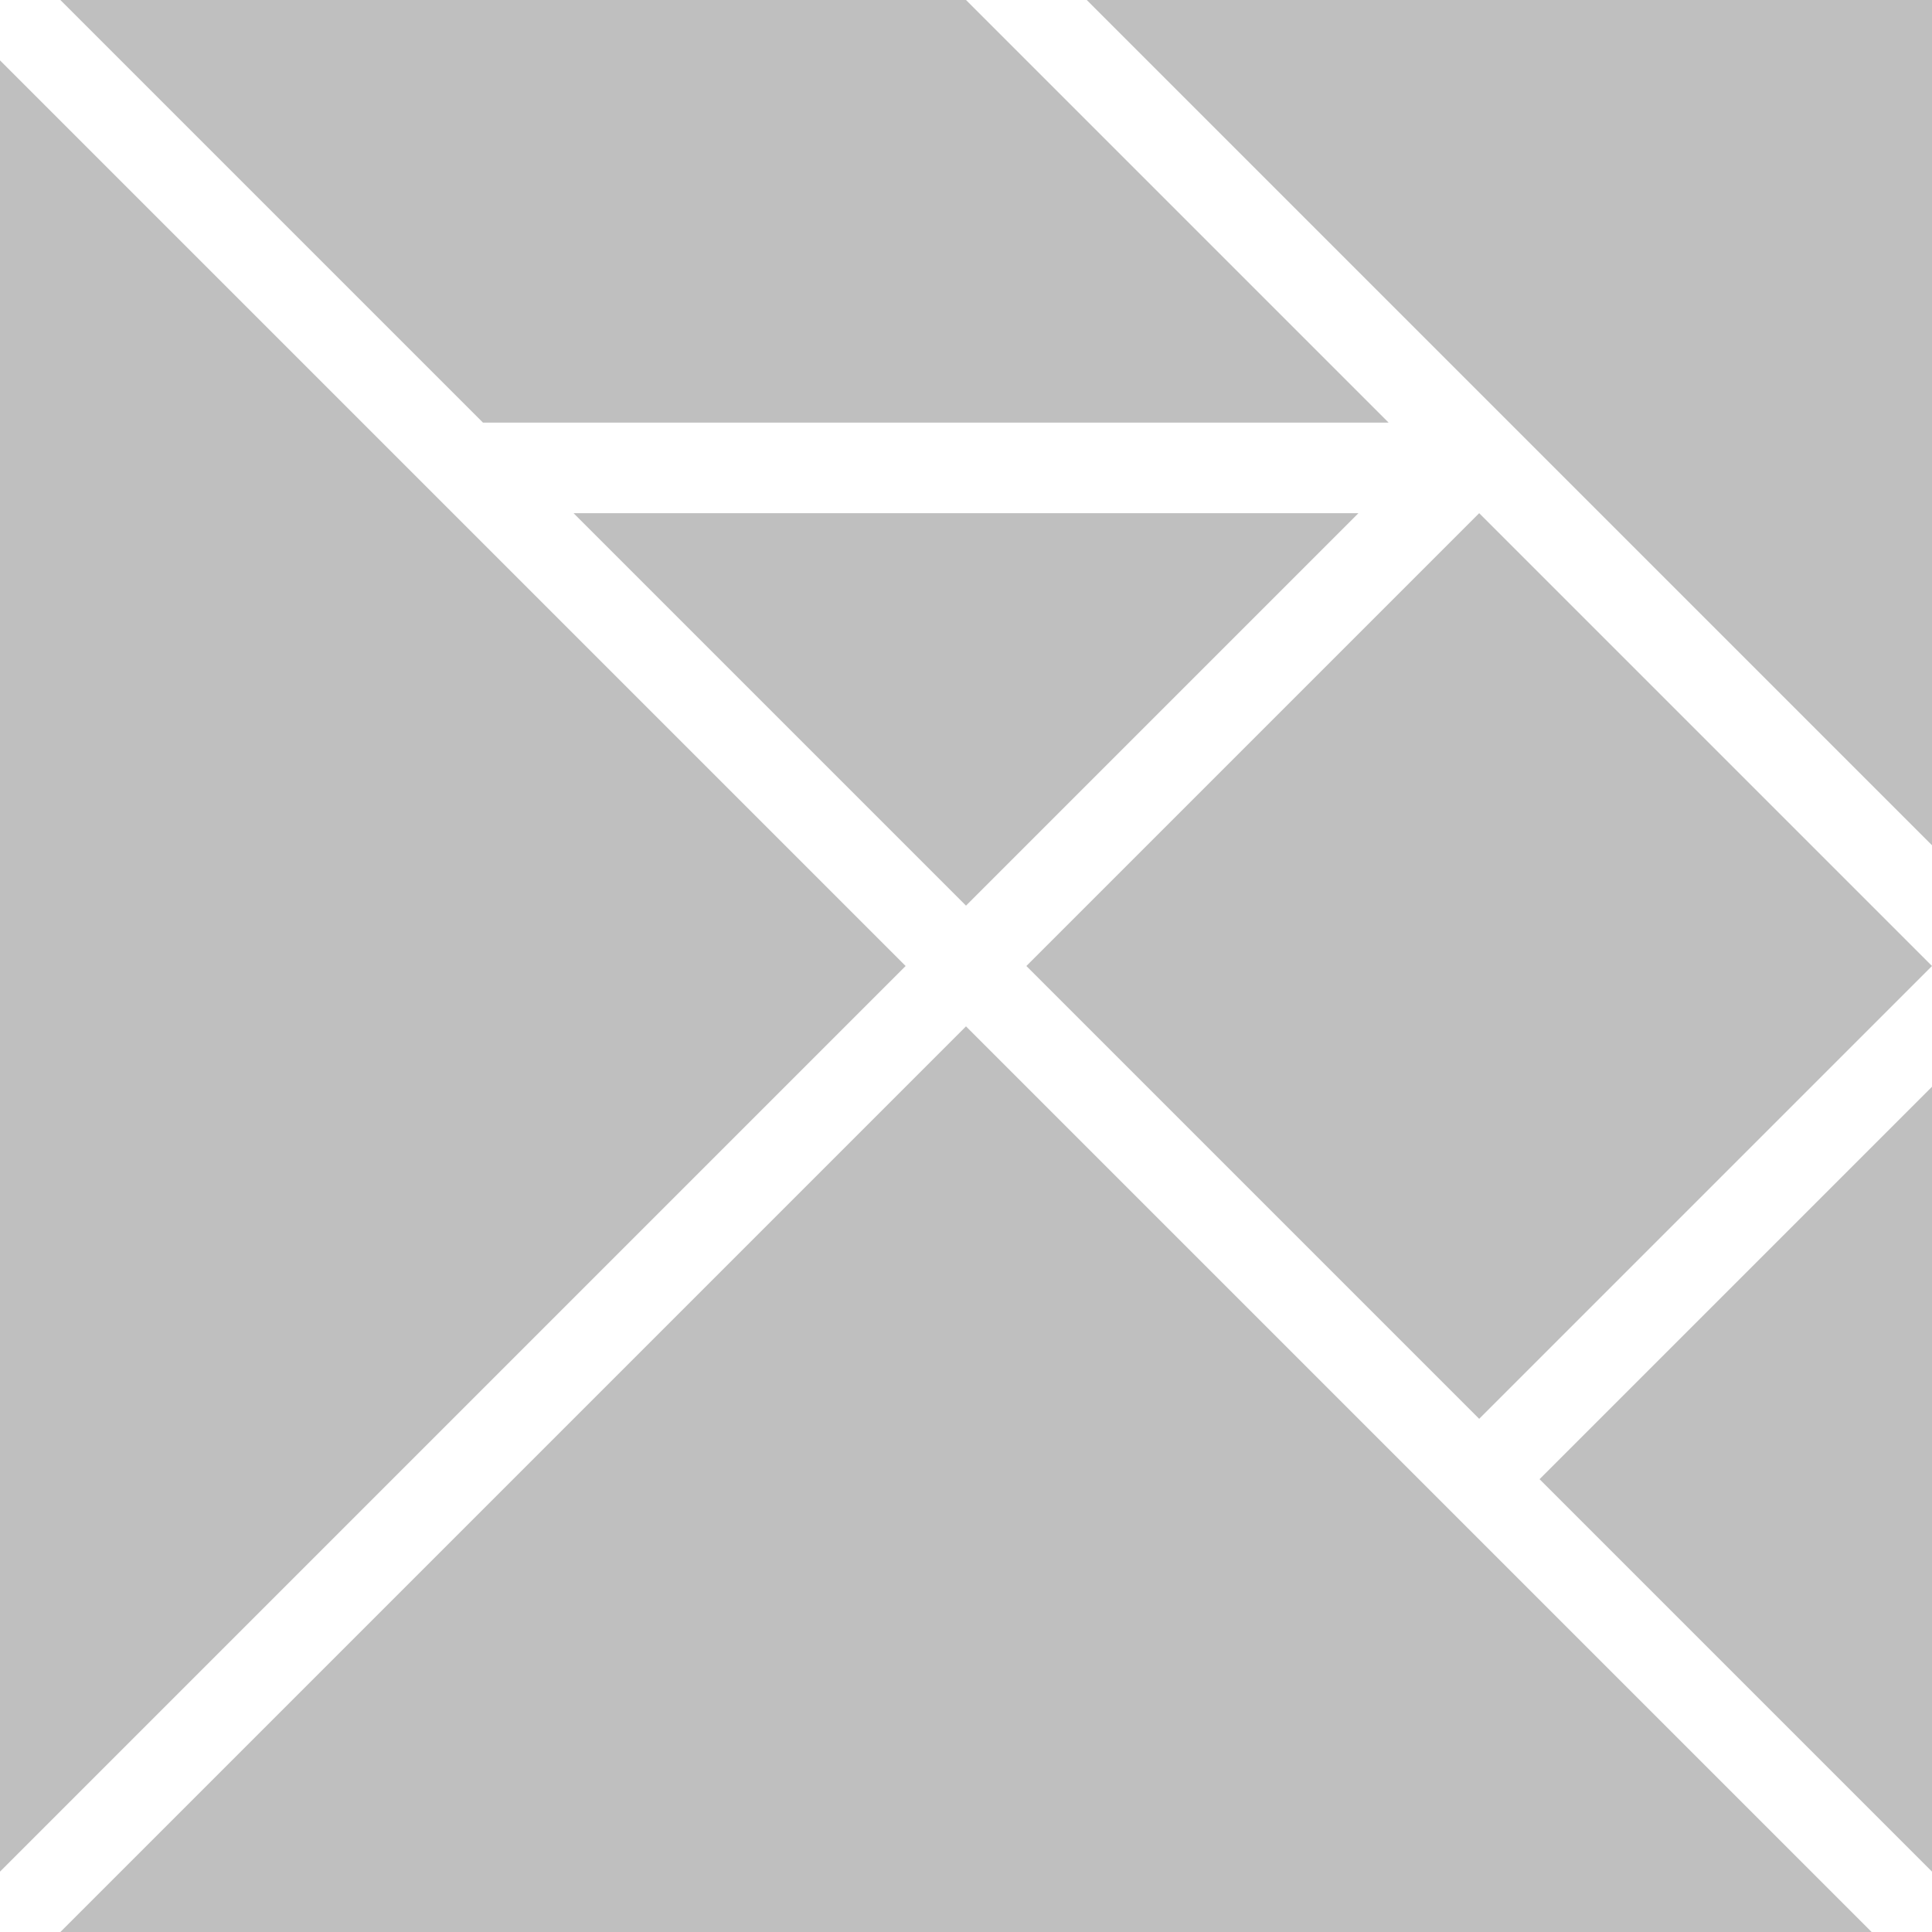 <svg xmlns="http://www.w3.org/2000/svg" width="320" height="320"><path fill="#bfbfbf" d="M0 10l150 150L0 310zM10 0h150l70 70H80zm235 85l75 75-75 75-75-75zM95 85h130l-65 65zm225 95l-65 65 65 65zM180 0h140v140zM10 320l150-150 150 150z"/></svg>
